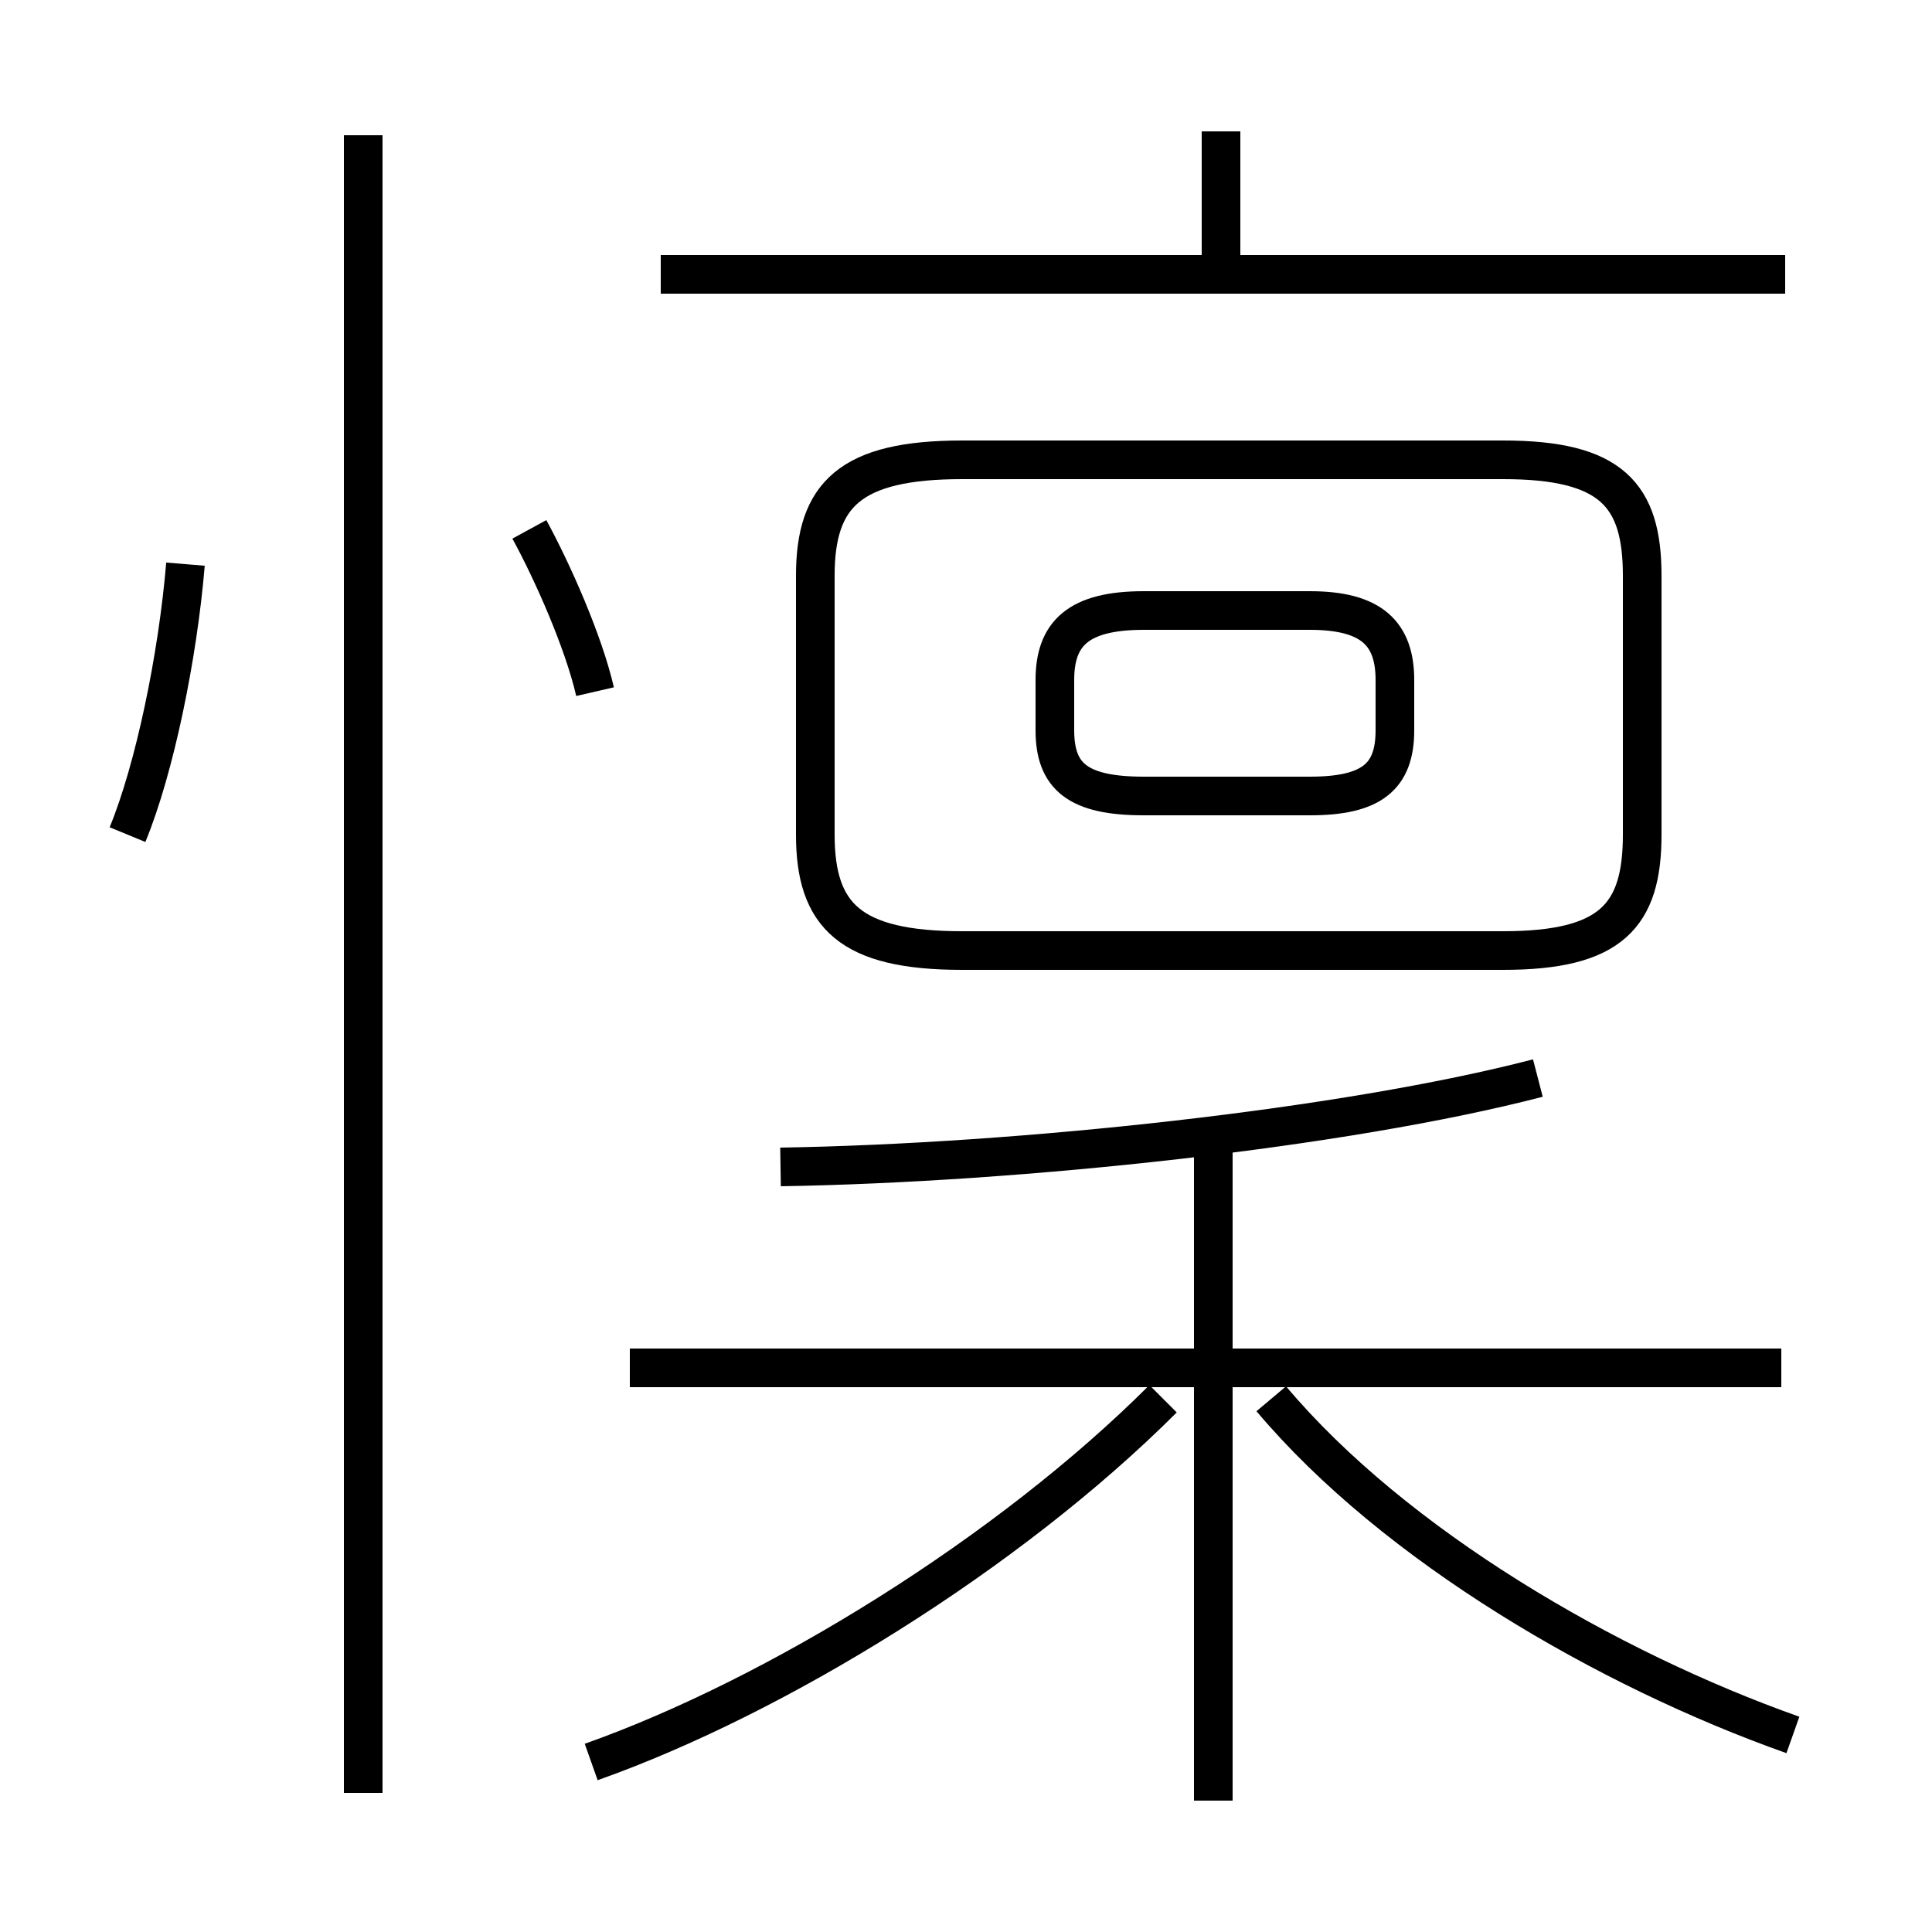 <?xml version='1.0' encoding='utf8'?>
<svg viewBox="0.0 -6.0 50.0 50.0" version="1.1" xmlns="http://www.w3.org/2000/svg">
<rect x="0.0" y="-6.0" width="50.0" height="50.0" fill="#808080" stroke="none"/>
<rect x="-1000" y="-1000" width="2000" height="2000" stroke="white" fill="white"/>
<g style="fill:white;stroke:#000000;  stroke-width:1">
<path d="M 24.9 -19.4 L 38.9 -19.4 C 41.7 -19.4 42.5 -20.3 42.5 -22.4 L 42.5 -29.1 C 42.5 -31.2 41.7 -32.1 38.9 -32.1 L 24.9 -32.1 C 22.0 -32.1 21.1 -31.2 21.1 -29.1 L 21.1 -22.4 C 21.1 -20.3 22.0 -19.4 24.9 -19.4 Z M 9.4 2.4 L 9.4 -40.5 M 3.3 -22.4 C 4.0 -24.1 4.6 -27.0 4.8 -29.4 M 15.3 1.6 C 20.1 -0.1 26.1 -3.8 30.1 -7.8 M 31.4 2.6 L 31.4 -14.3 M 46.1 -8.6 L 16.3 -8.6 M 15.4 -26.1 C 15.1 -27.4 14.3 -29.2 13.7 -30.3 M 46.4 0.9 C 41.6 -0.8 36.1 -4.0 32.9 -7.8 M 20.2 -13.8 C 26.4 -13.9 34.8 -14.8 39.8 -16.1 M 29.6 -23.4 L 33.9 -23.4 C 35.5 -23.4 36.1 -23.9 36.1 -25.1 L 36.1 -26.4 C 36.1 -27.6 35.5 -28.2 33.9 -28.2 L 29.6 -28.2 C 27.9 -28.2 27.3 -27.6 27.3 -26.4 L 27.3 -25.1 C 27.3 -23.9 27.9 -23.4 29.6 -23.4 Z M 46.2 -36.9 L 17.1 -36.9 M 31.6 -37.0 L 31.6 -40.6" transform="translate(0.0, 38.0)" />
</g>
</svg>